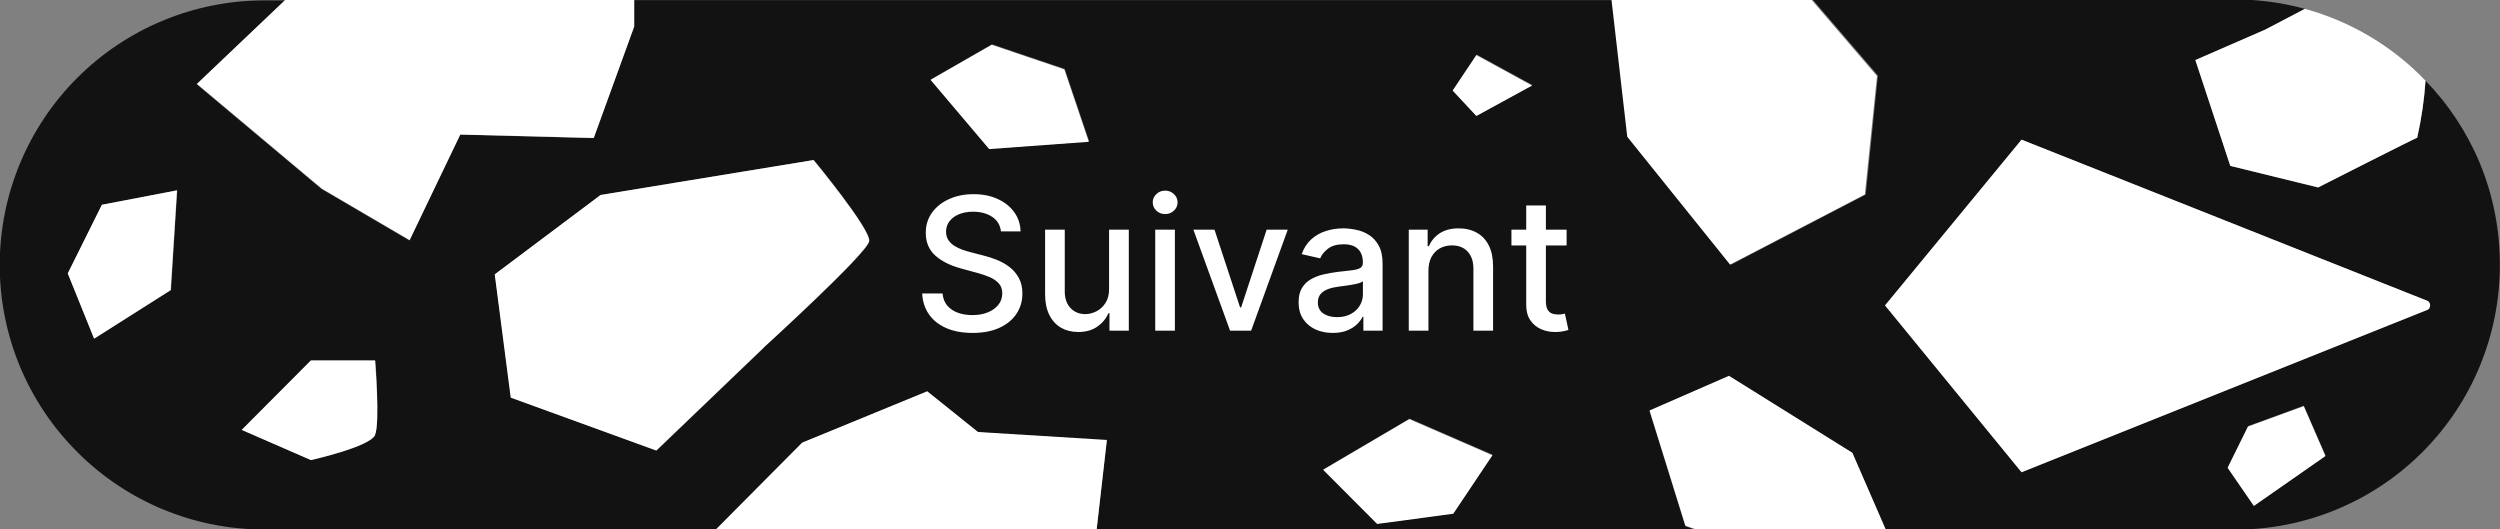 <svg width="189" height="40" viewBox="0 0 189 40" fill="none" xmlns="http://www.w3.org/2000/svg">
<rect x="0" y="0" width="189" height="40" fill="#808080" stroke="none"/>
<g clip-path="url(#clip0_254_668)">
<path d="M187.49 12.37C186.524 10.039 185.127 7.911 183.37 6.1C183.271 7.551 183.06 8.992 182.74 10.41C182.49 10.49 175.25 14.17 175.25 14.17L168.61 12.54L165.97 4.54L171.25 2.24L174.25 0.67C172.549 0.203 170.794 -0.035 169.03 -0.04H137.03L141.97 5.71L141.05 14.71L130.86 20.01L123.09 10.35L121.9 0.01H47.93V2.01L44.87 10.44L34.78 10.18L30.95 18.18L24.31 14.29L14.87 6.37L21.54 0.03H19.98C14.676 0.03 9.589 2.137 5.838 5.888C2.087 9.639 -0.02 14.726 -0.02 20.03C-0.023 22.657 0.494 25.258 1.499 27.685C2.505 30.111 3.98 32.315 5.84 34.17C7.695 36.03 9.899 37.505 12.325 38.511C14.752 39.516 17.353 40.033 19.98 40.03H54.13L60.63 33.49L70.08 29.61L73.93 32.7L83.67 33.3L82.9 40.04H128.15L127.41 39.78L124.7 31.07L130.7 28.45L140.03 34.27L142.54 40.04H168.99C174.294 40.04 179.381 37.933 183.132 34.182C186.883 30.431 188.99 25.344 188.99 20.04C188.999 17.41 188.49 14.803 187.49 12.37ZM12.93 21.93L7.14 25.6L5.14 20.67L7.72 15.48L13.4 14.39L12.93 21.93ZM28.38 32.88C28 33.78 23.53 34.78 23.53 34.78L18.3 32.5L23.53 27.25H28.38C28.38 27.25 28.74 31.99 28.35 32.88H28.38ZM57.81 26.23L49.64 34.06L38.64 30.06L37.43 20.74L45.43 14.74L61.53 12.1C61.53 12.1 65.85 17.33 65.73 18.23C65.61 19.13 57.78 26.23 57.78 26.23H57.81ZM74.81 11.23L70.38 6L75 3.35L80.49 5.21L82.34 10.68L74.81 11.23ZM109.89 38.8L104.14 39.57L100.06 35.48L106.57 31.65L112.85 34.38L109.89 38.8ZM111.64 8.73L109.85 6.81L111.64 4.13L115.85 6.43L111.64 8.73ZM170.42 38.21L168.42 35.33L169.96 32.21L174.17 30.67L175.81 34.44L170.42 38.21ZM183.58 23.37L152.83 35.7L142.51 23.09L152.83 10.56L183.55 22.76C183.602 22.797 183.644 22.846 183.673 22.902C183.702 22.959 183.717 23.021 183.717 23.085C183.717 23.148 183.702 23.211 183.673 23.268C183.644 23.324 183.602 23.373 183.55 23.41L183.58 23.37Z" fill="#121212"/>
<path d="M183.55 23.41L152.83 35.7L142.51 23.09L152.83 10.56L183.55 22.76C183.602 22.797 183.644 22.846 183.673 22.902C183.702 22.959 183.717 23.021 183.717 23.085C183.717 23.148 183.702 23.211 183.673 23.268C183.644 23.324 183.602 23.373 183.55 23.41Z" fill="white"/>
<path d="M175.8 34.48L170.39 38.25L168.41 35.37L169.95 32.25L174.16 30.71L175.8 34.48Z" fill="white"/>
<path d="M115.82 6.47L111.61 8.77L109.82 6.85L111.61 4.17L115.82 6.47Z" fill="white"/>
<path d="M142.55 40H128.16L127.42 39.74L124.71 31.03L130.71 28.41L140.04 34.23L142.55 40Z" fill="white"/>
<path d="M183.37 6.1C183.271 7.551 183.06 8.992 182.74 10.41C182.49 10.49 175.25 14.17 175.25 14.17L168.61 12.54L165.97 4.54L171.25 2.24L174.25 0.67C177.725 1.622 180.877 3.498 183.37 6.1Z" fill="white"/>
<path d="M47.95 0V2L44.89 10.43L34.8 10.17L30.97 18.15L24.33 14.26L14.89 6.34L21.56 0H47.95Z" fill="white"/>
<path d="M65.7 18.23C65.57 19.12 57.78 26.23 57.78 26.23L49.61 34.06L38.61 30.06L37.4 20.74L45.4 14.74L61.5 12.1C61.5 12.1 65.82 17.33 65.7 18.23Z" fill="white"/>
<path d="M28.35 32.88C27.97 33.78 23.5 34.78 23.5 34.78L18.27 32.5L23.5 27.25H28.35C28.35 27.25 28.74 31.99 28.35 32.88Z" fill="white"/>
<path d="M83.68 33.26L82.91 40H54.15L60.65 33.46L70.1 29.58L73.94 32.66L83.68 33.26Z" fill="white"/>
<path d="M112.82 34.42L109.86 38.84L104.11 39.61L100.03 35.52L106.54 31.69L112.82 34.42Z" fill="white"/>
<path d="M82.31 10.72L74.78 11.27L70.35 6.04L74.97 3.39L80.46 5.25L82.31 10.72Z" fill="white"/>
<path d="M13.38 14.39L12.9 21.93L7.11 25.6L5.12 20.67L7.7 15.48L13.38 14.39Z" fill="white"/>
<path d="M141.9 5.75L140.98 14.7L130.79 20L123.02 10.34L121.83 0H136.96L141.9 5.75Z" fill="white"/>
<path d="M75.672 17.493C75.619 17.022 75.4 16.658 75.016 16.399C74.631 16.137 74.147 16.006 73.564 16.006C73.146 16.006 72.785 16.073 72.48 16.205C72.175 16.334 71.938 16.514 71.769 16.742C71.603 16.968 71.521 17.224 71.521 17.513C71.521 17.755 71.577 17.963 71.69 18.139C71.806 18.315 71.956 18.462 72.142 18.582C72.331 18.698 72.533 18.796 72.749 18.875C72.964 18.951 73.171 19.014 73.37 19.064L74.364 19.322C74.689 19.402 75.022 19.51 75.364 19.646C75.705 19.782 76.022 19.96 76.313 20.183C76.605 20.405 76.84 20.68 77.019 21.008C77.201 21.336 77.293 21.729 77.293 22.186C77.293 22.763 77.144 23.275 76.845 23.722C76.55 24.17 76.121 24.523 75.558 24.781C74.997 25.04 74.32 25.169 73.524 25.169C72.762 25.169 72.102 25.048 71.546 24.806C70.989 24.564 70.553 24.221 70.238 23.777C69.923 23.329 69.749 22.799 69.716 22.186H71.257C71.287 22.554 71.406 22.861 71.615 23.106C71.827 23.348 72.097 23.528 72.425 23.648C72.757 23.764 73.12 23.822 73.514 23.822C73.948 23.822 74.335 23.754 74.673 23.618C75.014 23.479 75.282 23.287 75.478 23.041C75.674 22.793 75.771 22.503 75.771 22.171C75.771 21.87 75.685 21.623 75.513 21.43C75.344 21.238 75.113 21.079 74.822 20.953C74.533 20.827 74.207 20.716 73.842 20.62L72.639 20.292C71.824 20.07 71.178 19.743 70.7 19.312C70.226 18.882 69.989 18.312 69.989 17.602C69.989 17.016 70.148 16.504 70.467 16.066C70.785 15.629 71.216 15.289 71.759 15.047C72.303 14.802 72.916 14.679 73.599 14.679C74.288 14.679 74.896 14.8 75.423 15.042C75.954 15.284 76.371 15.617 76.676 16.041C76.981 16.462 77.14 16.946 77.153 17.493H75.672ZM83.846 21.833V17.364H85.338V25H83.876V23.678H83.797C83.621 24.085 83.339 24.425 82.951 24.697C82.567 24.965 82.088 25.099 81.515 25.099C81.024 25.099 80.59 24.992 80.212 24.776C79.838 24.558 79.543 24.234 79.327 23.807C79.115 23.379 79.009 22.851 79.009 22.221V17.364H80.496V22.042C80.496 22.562 80.64 22.977 80.928 23.285C81.216 23.593 81.591 23.747 82.052 23.747C82.33 23.747 82.607 23.678 82.882 23.538C83.16 23.399 83.391 23.189 83.573 22.907C83.759 22.625 83.85 22.267 83.846 21.833ZM87.335 25V17.364H88.822V25H87.335ZM88.086 16.185C87.827 16.185 87.605 16.099 87.42 15.927C87.237 15.751 87.146 15.542 87.146 15.3C87.146 15.055 87.237 14.846 87.42 14.674C87.605 14.498 87.827 14.411 88.086 14.411C88.344 14.411 88.565 14.498 88.747 14.674C88.933 14.846 89.026 15.055 89.026 15.3C89.026 15.542 88.933 15.751 88.747 15.927C88.565 16.099 88.344 16.185 88.086 16.185ZM97.354 17.364L94.585 25H92.994L90.22 17.364H91.816L93.75 23.24H93.829L95.758 17.364H97.354ZM100.755 25.169C100.271 25.169 99.833 25.079 99.442 24.901C99.051 24.718 98.741 24.455 98.513 24.11C98.287 23.765 98.174 23.343 98.174 22.842C98.174 22.412 98.257 22.057 98.423 21.778C98.589 21.5 98.813 21.28 99.094 21.117C99.376 20.955 99.691 20.832 100.039 20.749C100.387 20.666 100.742 20.604 101.103 20.56C101.56 20.507 101.931 20.464 102.216 20.431C102.501 20.395 102.709 20.337 102.838 20.257C102.967 20.178 103.032 20.048 103.032 19.869V19.834C103.032 19.4 102.909 19.064 102.664 18.825C102.422 18.587 102.061 18.467 101.58 18.467C101.08 18.467 100.685 18.578 100.397 18.8C100.112 19.019 99.915 19.263 99.805 19.531L98.408 19.213C98.574 18.749 98.816 18.375 99.134 18.09C99.456 17.801 99.825 17.592 100.243 17.463C100.66 17.331 101.099 17.264 101.56 17.264C101.865 17.264 102.188 17.301 102.53 17.374C102.874 17.443 103.196 17.572 103.494 17.761C103.796 17.95 104.043 18.22 104.235 18.572C104.427 18.92 104.523 19.372 104.523 19.929V25H103.072V23.956H103.012C102.916 24.148 102.772 24.337 102.579 24.523C102.387 24.708 102.14 24.863 101.839 24.985C101.537 25.108 101.176 25.169 100.755 25.169ZM101.078 23.976C101.489 23.976 101.84 23.895 102.132 23.732C102.427 23.57 102.651 23.358 102.803 23.096C102.959 22.831 103.037 22.547 103.037 22.246V21.261C102.984 21.314 102.881 21.364 102.729 21.41C102.579 21.454 102.409 21.492 102.216 21.525C102.024 21.555 101.837 21.583 101.655 21.609C101.472 21.633 101.32 21.652 101.197 21.669C100.909 21.706 100.645 21.767 100.407 21.853C100.171 21.939 99.983 22.063 99.84 22.226C99.701 22.385 99.631 22.597 99.631 22.862C99.631 23.23 99.767 23.509 100.039 23.697C100.311 23.883 100.657 23.976 101.078 23.976ZM107.99 20.466V25H106.503V17.364H107.93V18.607H108.025C108.2 18.202 108.475 17.877 108.85 17.632C109.228 17.387 109.703 17.264 110.277 17.264C110.797 17.264 111.253 17.374 111.644 17.592C112.035 17.808 112.338 18.129 112.554 18.557C112.769 18.984 112.877 19.513 112.877 20.143V25H111.39V20.322C111.39 19.768 111.246 19.336 110.958 19.024C110.669 18.709 110.273 18.552 109.77 18.552C109.425 18.552 109.118 18.626 108.85 18.776C108.585 18.925 108.374 19.143 108.218 19.432C108.066 19.717 107.99 20.062 107.99 20.466ZM118.435 17.364V18.557H114.264V17.364H118.435ZM115.382 15.534H116.869V22.758C116.869 23.046 116.912 23.263 116.998 23.409C117.084 23.552 117.195 23.649 117.331 23.702C117.471 23.752 117.621 23.777 117.784 23.777C117.903 23.777 118.007 23.769 118.097 23.752C118.186 23.736 118.256 23.722 118.306 23.712L118.574 24.94C118.488 24.974 118.365 25.007 118.206 25.04C118.047 25.076 117.848 25.096 117.61 25.099C117.219 25.106 116.854 25.037 116.516 24.891C116.178 24.745 115.904 24.519 115.696 24.215C115.487 23.91 115.382 23.527 115.382 23.066V15.534Z" fill="white"/>
</g>
<defs>
<clipPath id="clip0_254_668">
<rect width="189" height="40" fill="white"/>
</clipPath>
</defs>
</svg>
